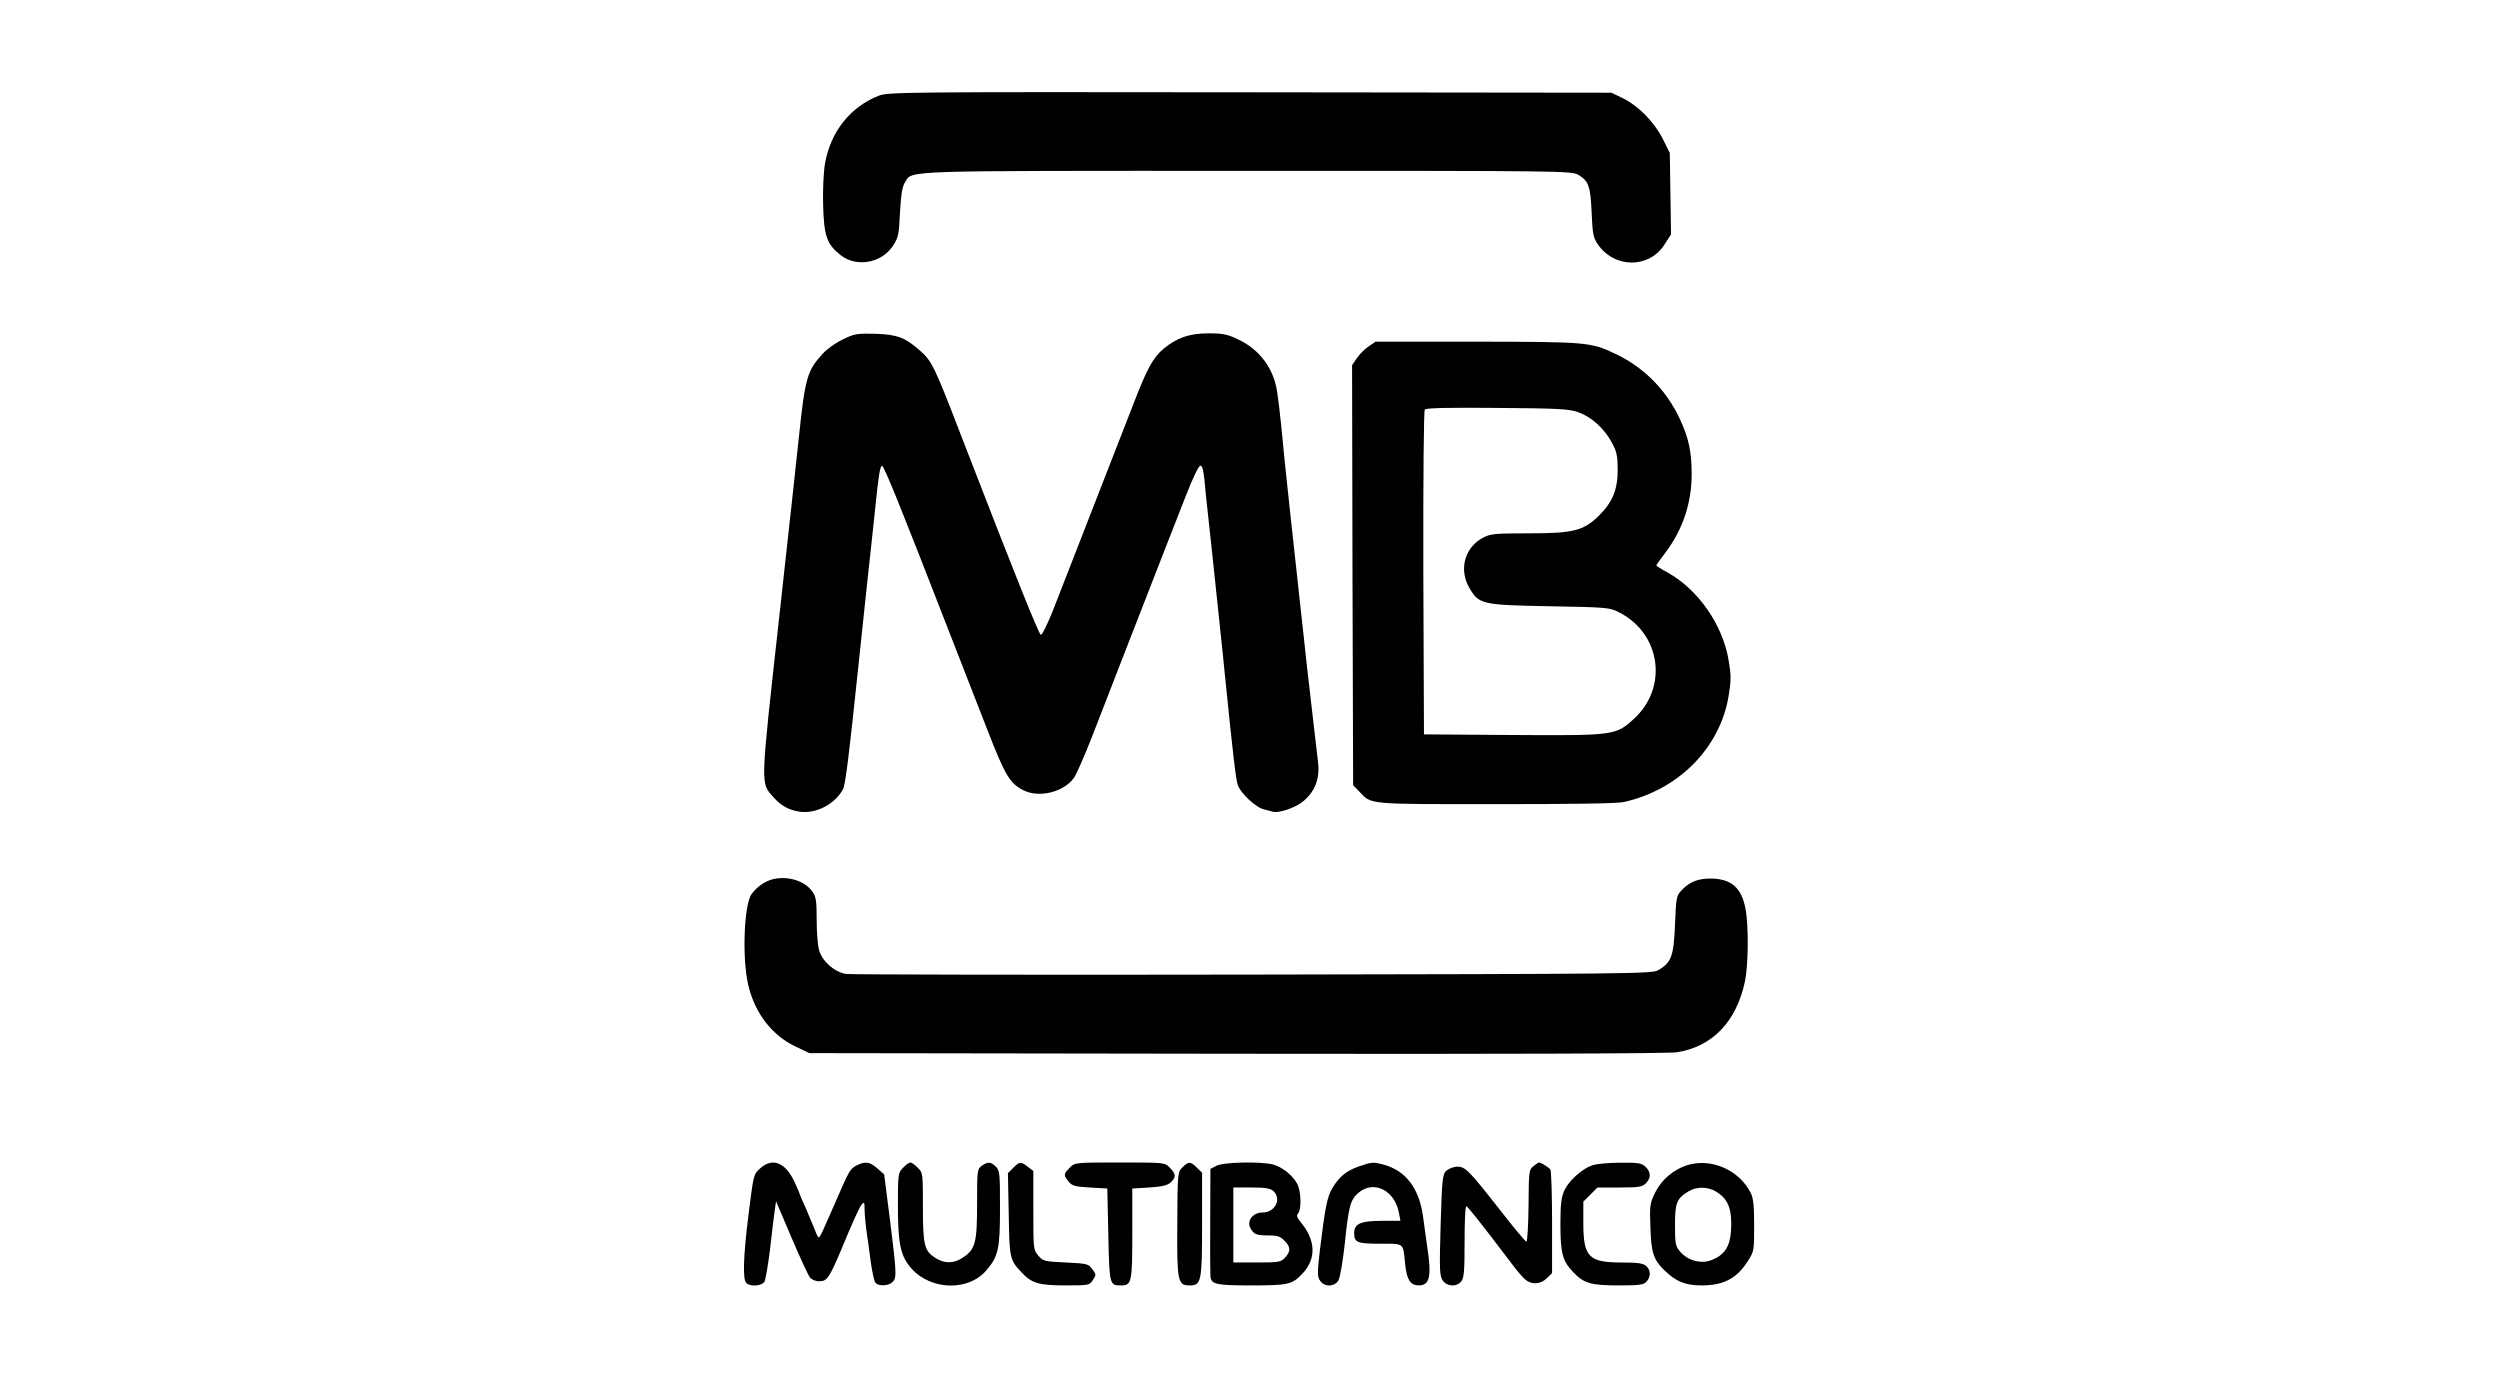 <?xml version="1.0" standalone="no"?>
<!DOCTYPE svg PUBLIC "-//W3C//DTD SVG 20010904//EN"
 "http://www.w3.org/TR/2001/REC-SVG-20010904/DTD/svg10.dtd">
<svg version="1.0" xmlns="http://www.w3.org/2000/svg"
 width="1200pt" height="660pt" viewBox="0 0 1200 660"
 preserveAspectRatio="xMidYMid meet">
<g transform="translate(0,660) scale(0.1,-0.1)"
fill="#000000" stroke="none">
<path d="M4219 6141 c-138 -54 -232 -173 -259 -326 -7 -41 -11 -124 -9 -200 4
-148 18 -187 82 -238 76 -62 198 -41 253 43 26 39 29 54 34 160 5 88 11 125
24 145 38 58 -51 55 1643 55 1525 0 1559 0 1590 -20 49 -29 57 -54 63 -181 4
-101 8 -120 29 -151 80 -117 247 -118 321 -1 l31 48 -3 196 -3 195 -34 68
c-42 82 -116 157 -190 194 l-56 27 -1735 2 c-1650 2 -1737 1 -1781 -16z"/>
<path d="M4044 4970 c-34 -16 -78 -48 -97 -70 -72 -79 -83 -116 -112 -395 -8
-77 -51 -472 -96 -878 -90 -814 -89 -782 -27 -853 37 -42 72 -61 125 -70 79
-12 172 36 210 109 11 21 31 185 68 541 30 281 58 552 64 601 6 50 15 142 22
205 16 159 23 202 33 204 9 1 97 -217 315 -779 62 -159 149 -382 193 -495 83
-214 107 -253 174 -285 76 -36 194 -5 240 63 12 18 51 107 87 199 36 93 97
249 135 348 180 462 265 681 316 810 32 82 60 140 68 140 9 0 15 -23 20 -75 3
-41 12 -120 18 -175 6 -55 15 -138 20 -185 16 -148 31 -292 40 -380 5 -47 14
-130 19 -185 40 -396 53 -504 62 -532 12 -39 88 -110 126 -118 15 -4 34 -8 41
-11 30 -9 112 19 150 52 54 46 77 106 69 182 -4 31 -16 136 -27 232 -11 96
-25 218 -31 270 -5 52 -14 131 -19 175 -28 255 -31 280 -60 550 -21 197 -30
282 -40 390 -6 61 -15 135 -20 166 -17 111 -84 201 -185 249 -54 26 -75 30
-143 30 -92 0 -151 -20 -217 -74 -50 -42 -79 -94 -145 -266 -46 -119 -257
-660 -387 -993 -26 -64 -51 -116 -57 -114 -10 3 -128 297 -383 957 -128 333
-140 357 -198 408 -72 63 -107 76 -215 80 -89 2 -99 0 -156 -28z"/>
<path d="M6569 4937 c-18 -12 -44 -38 -56 -56 l-23 -34 2 -1008 3 -1008 30
-31 c59 -62 31 -60 653 -60 352 0 587 3 615 10 263 58 462 259 504 507 13 80
13 99 0 176 -29 169 -145 335 -289 417 -32 17 -58 34 -58 36 0 2 18 27 40 56
86 112 130 242 130 381 0 108 -14 173 -55 262 -65 142 -174 252 -312 317 -118
56 -136 57 -664 58 l-486 0 -34 -23z m1005 -315 c63 -22 124 -76 161 -143 26
-47 29 -65 30 -134 0 -96 -25 -156 -92 -222 -73 -71 -123 -83 -334 -83 -161 0
-184 -2 -219 -20 -89 -46 -119 -153 -67 -242 46 -79 59 -82 387 -88 278 -5
286 -6 333 -30 200 -102 235 -362 68 -512 -86 -78 -93 -79 -581 -76 l-425 3
-3 774 c-1 460 2 778 7 785 7 8 109 10 348 8 289 -2 345 -5 387 -20z"/>
<path d="M3711 2380 c-39 -9 -77 -36 -103 -71 -37 -50 -47 -310 -16 -439 32
-134 114 -240 226 -293 l67 -32 2050 -3 c1282 -2 2074 1 2113 7 171 26 287
147 328 341 16 78 18 264 3 345 -19 104 -68 147 -168 148 -62 0 -102 -16 -141
-58 -23 -25 -25 -35 -30 -164 -6 -152 -18 -183 -83 -219 -30 -16 -151 -17
-1942 -20 -1050 -2 -1929 0 -1953 3 -55 8 -114 59 -130 113 -7 22 -12 88 -12
147 0 92 -3 111 -21 136 -36 51 -117 76 -188 59z"/>
<path d="M3649 992 c-32 -28 -32 -31 -55 -213 -26 -207 -30 -319 -12 -337 20
-20 76 -15 88 7 5 11 17 80 26 153 8 73 18 155 22 183 l7 49 74 -174 c41 -96
81 -183 89 -192 8 -10 27 -18 42 -18 44 0 49 9 145 240 27 63 54 122 62 130
11 12 13 9 13 -23 0 -21 4 -68 9 -105 6 -37 15 -105 21 -152 7 -47 16 -91 22
-97 15 -18 63 -16 82 3 21 20 20 40 -12 298 l-28 219 -32 28 c-36 33 -60 36
-102 14 -30 -16 -34 -23 -104 -185 -21 -47 -45 -102 -54 -122 -9 -21 -19 -38
-22 -38 -3 0 -12 17 -19 38 -8 20 -27 65 -42 100 -16 34 -29 65 -29 67 0 2
-11 29 -25 59 -44 96 -106 122 -166 68z"/>
<path d="M4335 995 c-24 -24 -25 -28 -25 -183 0 -185 13 -243 66 -302 95 -105
275 -108 360 -6 56 66 64 102 64 297 0 166 -1 180 -20 199 -24 24 -38 25 -68
4 -21 -15 -22 -21 -22 -182 0 -188 -8 -219 -69 -259 -42 -28 -86 -29 -128 -3
-56 34 -63 60 -63 245 0 163 0 166 -25 190 -13 14 -29 25 -35 25 -6 0 -22 -11
-35 -25z"/>
<path d="M4864 995 l-26 -26 4 -197 c3 -212 5 -220 62 -280 48 -52 84 -62 212
-62 111 0 114 1 130 26 16 24 16 27 -3 52 -19 26 -25 27 -127 32 -103 5 -109
6 -132 33 -24 28 -24 32 -24 217 l0 189 -26 20 c-34 27 -40 26 -70 -4z"/>
<path d="M5135 995 c-30 -29 -31 -36 -6 -66 17 -21 30 -25 103 -29 l83 -5 5
-223 c5 -241 6 -242 61 -242 51 0 54 15 54 249 l0 216 81 5 c62 4 87 10 103
24 27 25 26 41 -4 71 -24 25 -24 25 -240 25 -216 0 -216 0 -240 -25z"/>
<path d="M5676 997 c-23 -23 -24 -26 -25 -271 -2 -277 2 -296 59 -296 56 0 60
17 60 293 l0 248 -25 24 c-30 31 -40 31 -69 2z"/>
<path d="M5838 1004 l-28 -15 -1 -247 c-1 -136 0 -256 1 -267 3 -40 26 -45
197 -45 177 0 195 4 245 57 67 71 64 160 -9 247 -18 22 -21 31 -12 42 17 20
14 106 -4 141 -22 41 -70 80 -115 93 -58 16 -242 12 -274 -6z m274 -121 c41
-37 9 -103 -52 -103 -46 0 -77 -40 -58 -75 17 -30 28 -35 86 -35 43 0 58 -5
77 -25 31 -30 31 -52 3 -82 -20 -21 -29 -23 -135 -23 l-113 0 0 180 0 180 87
0 c66 0 91 -4 105 -17z"/>
<path d="M6522 1001 c-60 -21 -94 -49 -128 -106 -24 -42 -34 -94 -59 -300 -12
-105 -12 -123 1 -142 20 -31 68 -31 88 0 8 13 21 87 31 177 19 184 27 211 66
245 74 62 174 11 194 -97 l7 -38 -89 0 c-102 0 -133 -14 -133 -59 0 -45 15
-51 126 -51 117 0 108 7 119 -100 8 -73 25 -100 65 -100 53 0 63 43 40 190 -5
36 -14 101 -20 145 -19 131 -82 215 -186 244 -51 14 -59 14 -122 -8z"/>
<path d="M7360 1002 c-21 -17 -22 -25 -23 -190 -1 -95 -6 -172 -10 -172 -4 -1
-60 66 -123 147 -152 194 -170 213 -209 213 -17 0 -40 -9 -52 -19 -19 -18 -21
-35 -28 -260 -6 -214 -5 -244 9 -266 20 -30 65 -34 89 -7 14 16 17 45 17 190
0 95 3 172 8 172 6 0 57 -63 220 -278 24 -32 52 -65 64 -74 29 -26 74 -23 103
7 l25 24 0 243 c0 134 -4 248 -8 254 -7 10 -45 34 -55 34 -3 0 -15 -8 -27 -18z"/>
<path d="M7641 1006 c-49 -18 -111 -74 -132 -120 -15 -33 -19 -66 -19 -164 0
-138 10 -175 63 -230 50 -52 84 -62 217 -62 101 0 119 3 133 18 22 24 21 55
-1 75 -15 13 -39 17 -116 17 -161 0 -186 26 -186 191 l0 101 34 34 34 34 106
0 c93 0 109 3 126 20 26 26 25 54 -2 80 -19 17 -34 20 -122 19 -56 0 -116 -6
-135 -13z"/>
<path d="M8098 1007 c-66 -21 -123 -70 -153 -131 -26 -53 -27 -62 -23 -168 4
-124 15 -156 71 -209 53 -51 98 -69 175 -69 106 0 170 34 223 119 28 43 29 50
29 168 0 94 -4 132 -16 156 -56 112 -191 170 -306 134z m140 -127 c52 -32 72
-74 72 -153 0 -105 -26 -151 -102 -178 -48 -16 -109 2 -144 44 -22 26 -24 37
-24 126 0 107 8 128 64 162 40 24 92 24 134 -1z"/>
</g>
</svg>
